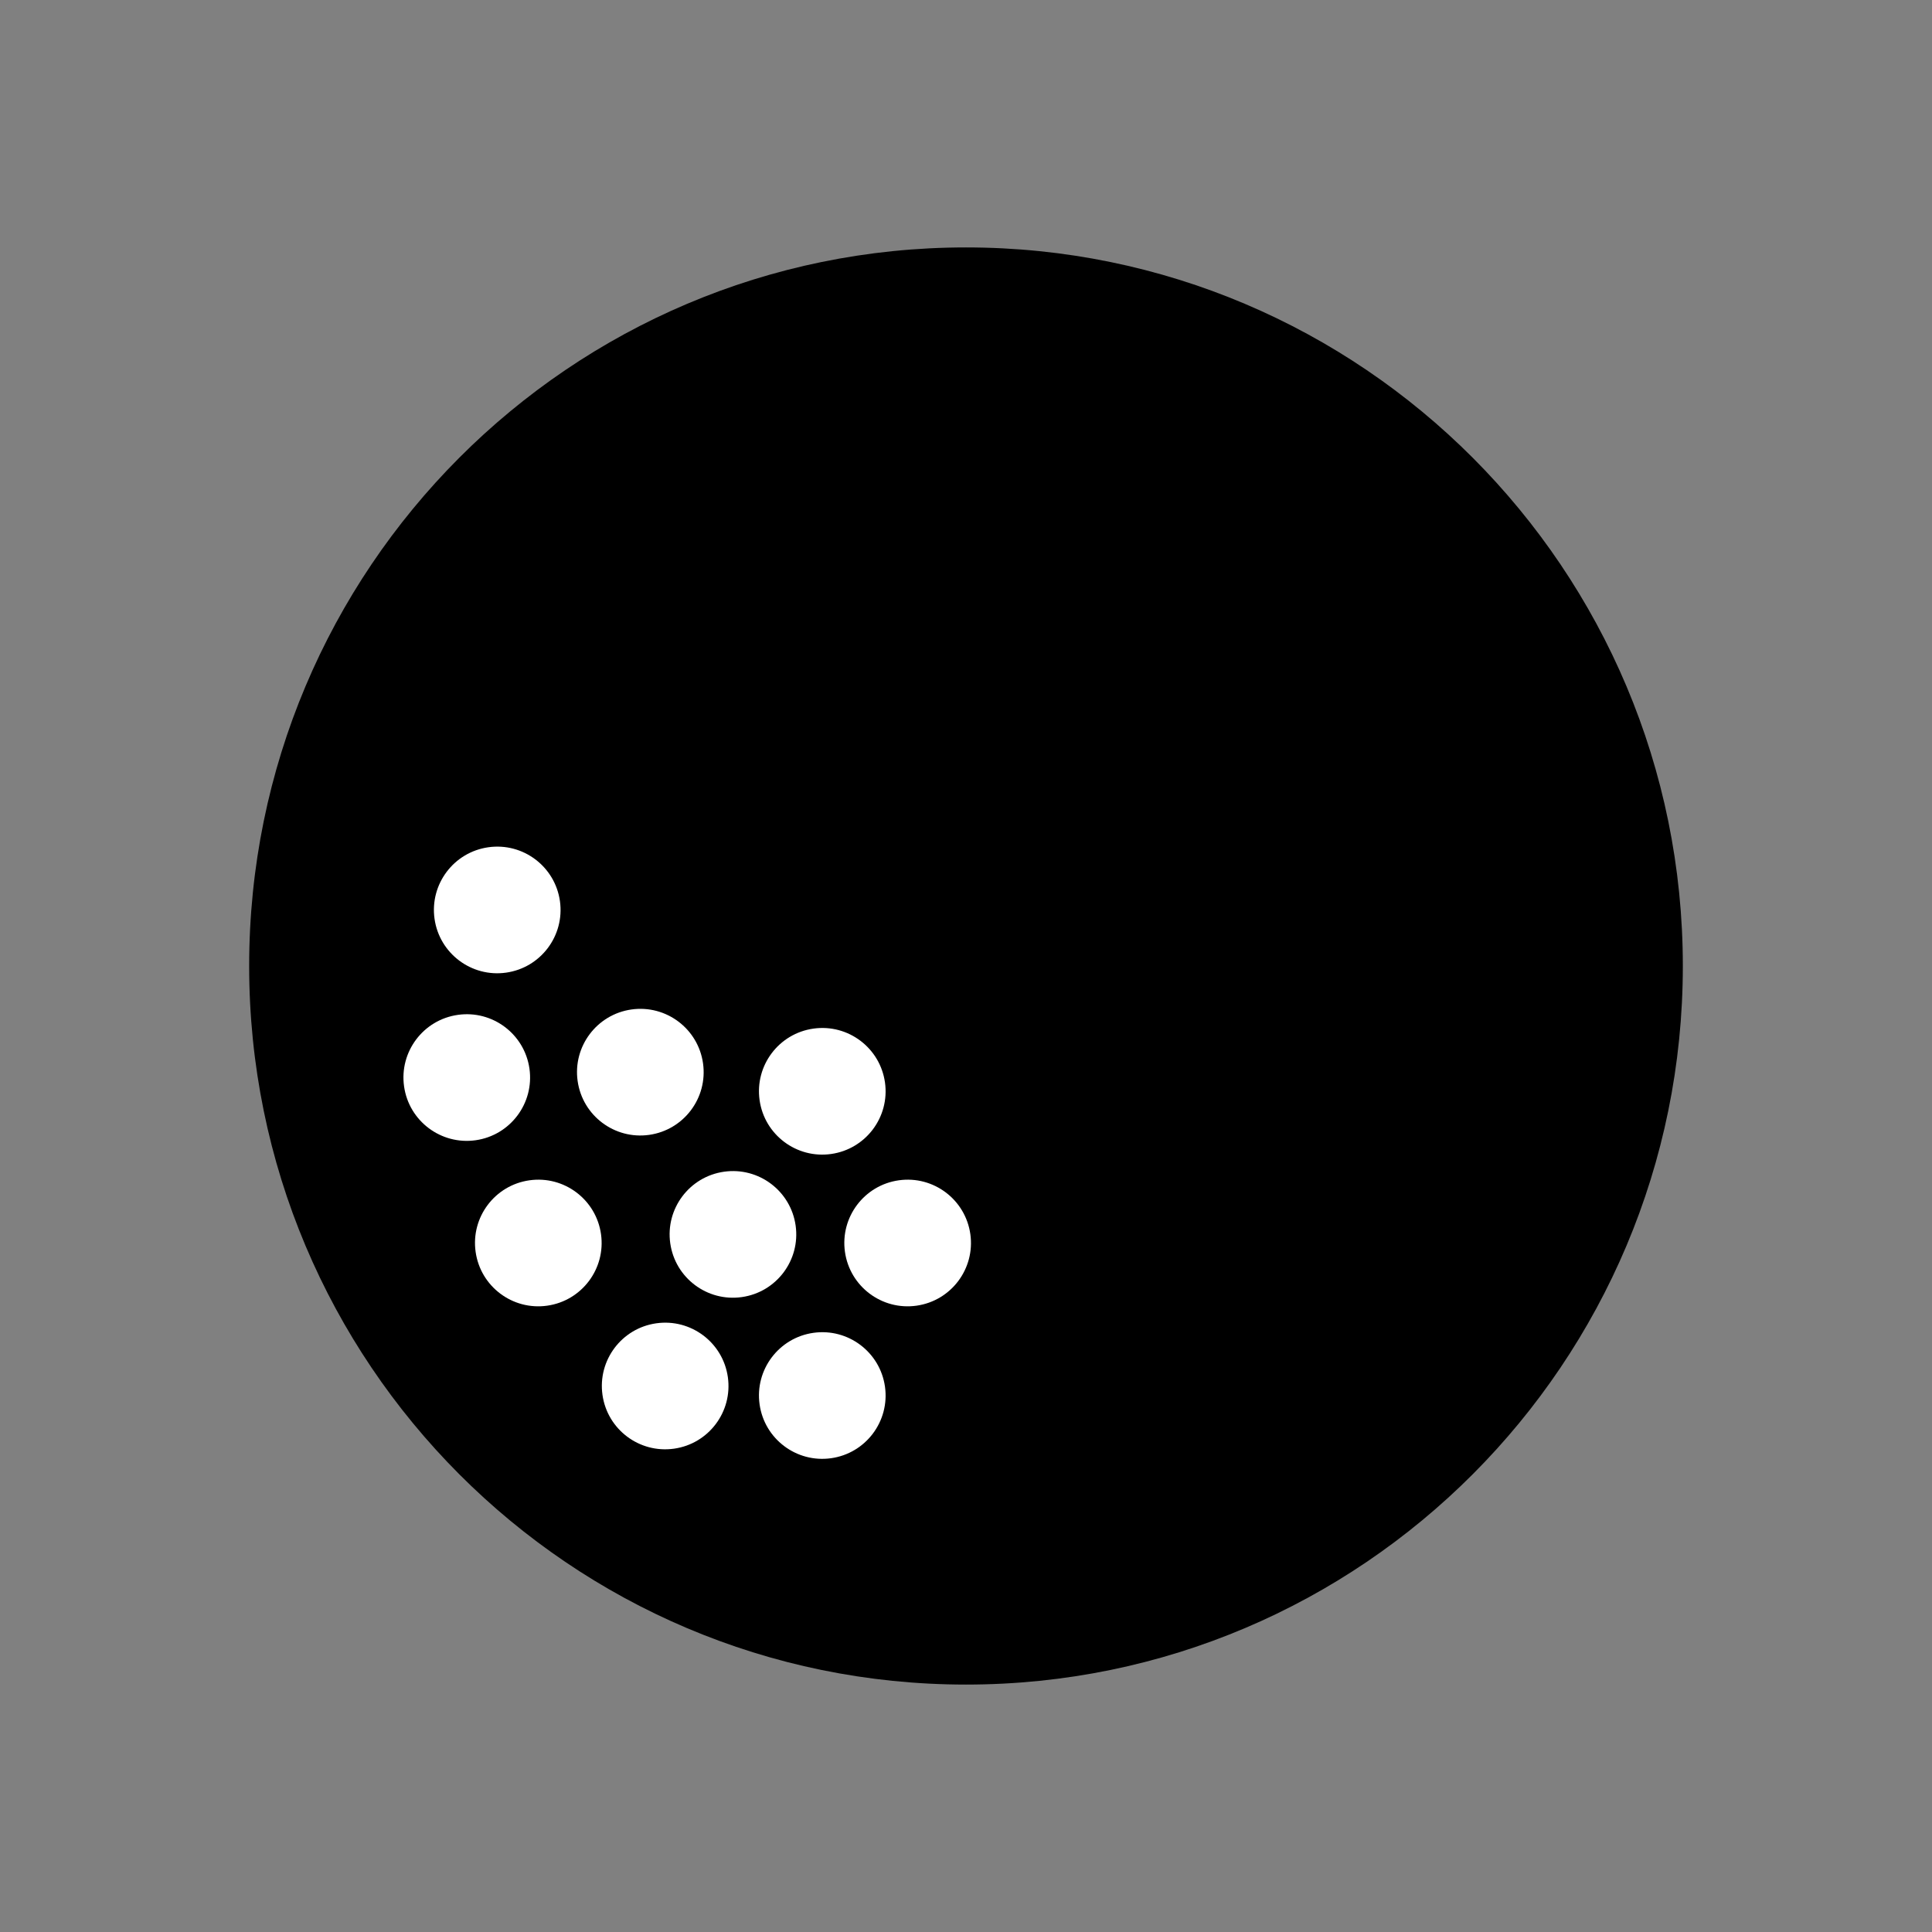 <svg xmlns="http://www.w3.org/2000/svg" xmlns:xlink="http://www.w3.org/1999/xlink" width="1024" zoomAndPan="magnify" viewBox="0 0 768 768" height="1024" preserveAspectRatio="xMidYMid meet" version="1.0"><rect x="0" y="0" width="768" height="768" fill="#808080" stroke="none"/><defs><clipPath id="5f067e5f8a"><path d="M 99.047 98.355 L 668.953 98.355 L 668.953 670 L 99.047 670 Z M 99.047 98.355 " clip-rule="nonzero"/></clipPath><clipPath id="2d990993cb"><path d="M 384 98.355 C 226.625 98.355 99.047 226.242 99.047 384 C 99.047 541.758 226.625 669.645 384 669.645 C 541.375 669.645 668.953 541.758 668.953 384 C 668.953 226.242 541.375 98.355 384 98.355 Z M 384 98.355 " clip-rule="nonzero"/></clipPath><clipPath id="22748948b8"><path d="M 172 336 L 223 336 L 223 387 L 172 387 Z M 172 336 " clip-rule="nonzero"/></clipPath><clipPath id="88dcfa86ac"><path d="M 169.215 340.316 L 219.062 333.277 L 226.098 383.121 L 176.254 390.16 Z M 169.215 340.316 " clip-rule="nonzero"/></clipPath><clipPath id="044f75ee4e"><path d="M 194.141 336.797 C 180.375 338.738 170.793 351.473 172.734 365.238 C 174.68 379 187.414 388.586 201.176 386.641 C 214.941 384.699 224.523 371.965 222.582 358.199 C 220.637 344.438 207.902 334.852 194.141 336.797 Z M 194.141 336.797 " clip-rule="nonzero"/></clipPath><clipPath id="30cee1704d"><path d="M 160 403 L 211 403 L 211 454 L 160 454 Z M 160 403 " clip-rule="nonzero"/></clipPath><clipPath id="ad20314c8e"><path d="M 157.105 406.938 L 206.949 399.902 L 213.988 449.746 L 164.141 456.785 Z M 157.105 406.938 " clip-rule="nonzero"/></clipPath><clipPath id="6f318d8b07"><path d="M 182.027 403.422 C 168.262 405.363 158.68 418.098 160.625 431.863 C 162.566 445.625 175.301 455.207 189.066 453.266 C 202.828 451.32 212.41 438.59 210.469 424.824 C 208.523 411.059 195.793 401.477 182.027 403.422 Z M 182.027 403.422 " clip-rule="nonzero"/></clipPath><clipPath id="89ed9bdd26"><path d="M 229 401 L 280 401 L 280 452 L 229 452 Z M 229 401 " clip-rule="nonzero"/></clipPath><clipPath id="223eeff736"><path d="M 226.098 404.801 L 275.945 397.766 L 282.98 447.609 L 233.137 454.648 Z M 226.098 404.801 " clip-rule="nonzero"/></clipPath><clipPath id="dee320564d"><path d="M 251.023 401.281 C 237.258 403.227 227.676 415.961 229.617 429.723 C 231.562 443.488 244.293 453.07 258.059 451.129 C 271.824 449.184 281.406 436.449 279.465 422.688 C 277.52 408.922 264.785 399.34 251.023 401.281 Z M 251.023 401.281 " clip-rule="nonzero"/></clipPath><clipPath id="6f2d2d4401"><path d="M 301 408 L 353 408 L 353 459 L 301 459 Z M 301 408 " clip-rule="nonzero"/></clipPath><clipPath id="1ddd332d34"><path d="M 298.43 412.406 L 348.273 405.367 L 355.312 455.211 L 305.465 462.25 Z M 298.43 412.406 " clip-rule="nonzero"/></clipPath><clipPath id="dea54a4d5b"><path d="M 323.352 408.887 C 309.586 410.828 300.004 423.562 301.949 437.328 C 303.891 451.094 316.625 460.676 330.387 458.73 C 344.152 456.789 353.734 444.055 351.793 430.289 C 349.848 416.527 337.117 406.941 323.352 408.887 Z M 323.352 408.887 " clip-rule="nonzero"/></clipPath><clipPath id="ff9408bb59"><path d="M 188 468 L 240 468 L 240 520 L 188 520 Z M 188 468 " clip-rule="nonzero"/></clipPath><clipPath id="a116358b47"><path d="M 185.547 472.707 L 235.391 465.668 L 242.43 515.512 L 192.582 522.551 Z M 185.547 472.707 " clip-rule="nonzero"/></clipPath><clipPath id="ec0aac9b6a"><path d="M 210.469 469.188 C 196.703 471.129 187.121 483.863 189.066 497.629 C 191.008 511.395 203.742 520.977 217.504 519.031 C 231.27 517.09 240.852 504.355 238.91 490.59 C 236.965 476.828 224.234 467.242 210.469 469.188 Z M 210.469 469.188 " clip-rule="nonzero"/></clipPath><clipPath id="a6d9ea18a0"><path d="M 266 465 L 317 465 L 317 516 L 266 516 Z M 266 465 " clip-rule="nonzero"/></clipPath><clipPath id="5435a1ee51"><path d="M 262.914 469.289 L 312.762 462.25 L 319.797 512.094 L 269.953 519.133 Z M 262.914 469.289 " clip-rule="nonzero"/></clipPath><clipPath id="249a05c969"><path d="M 287.836 465.77 C 274.074 467.711 264.488 480.445 266.434 494.211 C 268.375 507.977 281.109 517.559 294.875 515.613 C 308.641 513.672 318.223 500.938 316.277 487.172 C 314.336 473.41 301.602 463.824 287.836 465.77 Z M 287.836 465.77 " clip-rule="nonzero"/></clipPath><clipPath id="6e2839b7e0"><path d="M 335 468 L 386 468 L 386 520 L 335 520 Z M 335 468 " clip-rule="nonzero"/></clipPath><clipPath id="18bccd8dfc"><path d="M 332.363 472.707 L 382.207 465.668 L 389.246 515.512 L 339.398 522.551 Z M 332.363 472.707 " clip-rule="nonzero"/></clipPath><clipPath id="60df1cac4f"><path d="M 357.285 469.188 C 343.52 471.129 333.938 483.863 335.879 497.629 C 337.824 511.395 350.559 520.977 364.32 519.031 C 378.086 517.09 387.668 504.355 385.727 490.59 C 383.781 476.828 371.047 467.242 357.285 469.188 Z M 357.285 469.188 " clip-rule="nonzero"/></clipPath><clipPath id="3966b4ccd1"><path d="M 239 525 L 290 525 L 290 577 L 239 577 Z M 239 525 " clip-rule="nonzero"/></clipPath><clipPath id="4d3da44177"><path d="M 235.973 529.551 L 285.82 522.512 L 292.855 572.359 L 243.012 579.395 Z M 235.973 529.551 " clip-rule="nonzero"/></clipPath><clipPath id="a563f71416"><path d="M 260.895 526.031 C 247.133 527.973 237.547 540.707 239.492 554.473 C 241.434 568.238 254.168 577.82 267.934 575.875 C 281.699 573.934 291.281 561.199 289.336 547.434 C 287.395 533.672 274.66 524.086 260.895 526.031 Z M 260.895 526.031 " clip-rule="nonzero"/></clipPath><clipPath id="1b607c9dcb"><path d="M 301 529 L 353 529 L 353 580 L 301 580 Z M 301 529 " clip-rule="nonzero"/></clipPath><clipPath id="95f36a15ab"><path d="M 298.43 533.34 L 348.273 526.301 L 355.312 576.145 L 305.465 583.184 Z M 298.43 533.34 " clip-rule="nonzero"/></clipPath><clipPath id="a2b8093b3a"><path d="M 323.352 529.82 C 309.586 531.762 300.004 544.496 301.949 558.262 C 303.891 572.027 316.625 581.609 330.387 579.664 C 344.152 577.723 353.734 564.988 351.793 551.223 C 349.848 537.461 337.117 527.875 323.352 529.82 Z M 323.352 529.82 " clip-rule="nonzero"/></clipPath></defs><g clip-path="url(#5f067e5f8a)"><g clip-path="url(#2d990993cb)"><path fill="#000000" d="M 99.047 98.355 L 668.953 98.355 L 668.953 670.488 L 99.047 670.488 Z M 99.047 98.355 " fill-opacity="1" fill-rule="nonzero"/></g></g><g clip-path="url(#22748948b8)"><g clip-path="url(#88dcfa86ac)"><g clip-path="url(#044f75ee4e)"><path fill="#ffffff" d="M 169.215 340.316 L 219.062 333.277 L 226.098 383.121 L 176.254 390.16 Z M 169.215 340.316 " fill-opacity="1" fill-rule="nonzero"/></g></g></g><g clip-path="url(#30cee1704d)"><g clip-path="url(#ad20314c8e)"><g clip-path="url(#6f318d8b07)"><path fill="#ffffff" d="M 157.105 406.938 L 206.949 399.902 L 213.988 449.746 L 164.141 456.785 Z M 157.105 406.938 " fill-opacity="1" fill-rule="nonzero"/></g></g></g><g clip-path="url(#89ed9bdd26)"><g clip-path="url(#223eeff736)"><g clip-path="url(#dee320564d)"><path fill="#ffffff" d="M 226.098 404.801 L 275.945 397.766 L 282.98 447.609 L 233.137 454.648 Z M 226.098 404.801 " fill-opacity="1" fill-rule="nonzero"/></g></g></g><g clip-path="url(#6f2d2d4401)"><g clip-path="url(#1ddd332d34)"><g clip-path="url(#dea54a4d5b)"><path fill="#ffffff" d="M 298.43 412.406 L 348.273 405.367 L 355.312 455.211 L 305.465 462.25 Z M 298.43 412.406 " fill-opacity="1" fill-rule="nonzero"/></g></g></g><g clip-path="url(#ff9408bb59)"><g clip-path="url(#a116358b47)"><g clip-path="url(#ec0aac9b6a)"><path fill="#ffffff" d="M 185.547 472.707 L 235.391 465.668 L 242.43 515.512 L 192.582 522.551 Z M 185.547 472.707 " fill-opacity="1" fill-rule="nonzero"/></g></g></g><g clip-path="url(#a6d9ea18a0)"><g clip-path="url(#5435a1ee51)"><g clip-path="url(#249a05c969)"><path fill="#ffffff" d="M 262.914 469.289 L 312.762 462.25 L 319.797 512.094 L 269.953 519.133 Z M 262.914 469.289 " fill-opacity="1" fill-rule="nonzero"/></g></g></g><g clip-path="url(#6e2839b7e0)"><g clip-path="url(#18bccd8dfc)"><g clip-path="url(#60df1cac4f)"><path fill="#ffffff" d="M 332.363 472.707 L 382.207 465.668 L 389.246 515.512 L 339.398 522.551 Z M 332.363 472.707 " fill-opacity="1" fill-rule="nonzero"/></g></g></g><g clip-path="url(#3966b4ccd1)"><g clip-path="url(#4d3da44177)"><g clip-path="url(#a563f71416)"><path fill="#ffffff" d="M 235.973 529.551 L 285.82 522.512 L 292.855 572.359 L 243.012 579.395 Z M 235.973 529.551 " fill-opacity="1" fill-rule="nonzero"/></g></g></g><g clip-path="url(#1b607c9dcb)"><g clip-path="url(#95f36a15ab)"><g clip-path="url(#a2b8093b3a)"><path fill="#ffffff" d="M 298.43 533.34 L 348.273 526.301 L 355.312 576.145 L 305.465 583.184 Z M 298.43 533.34 " fill-opacity="1" fill-rule="nonzero"/></g></g></g></svg>